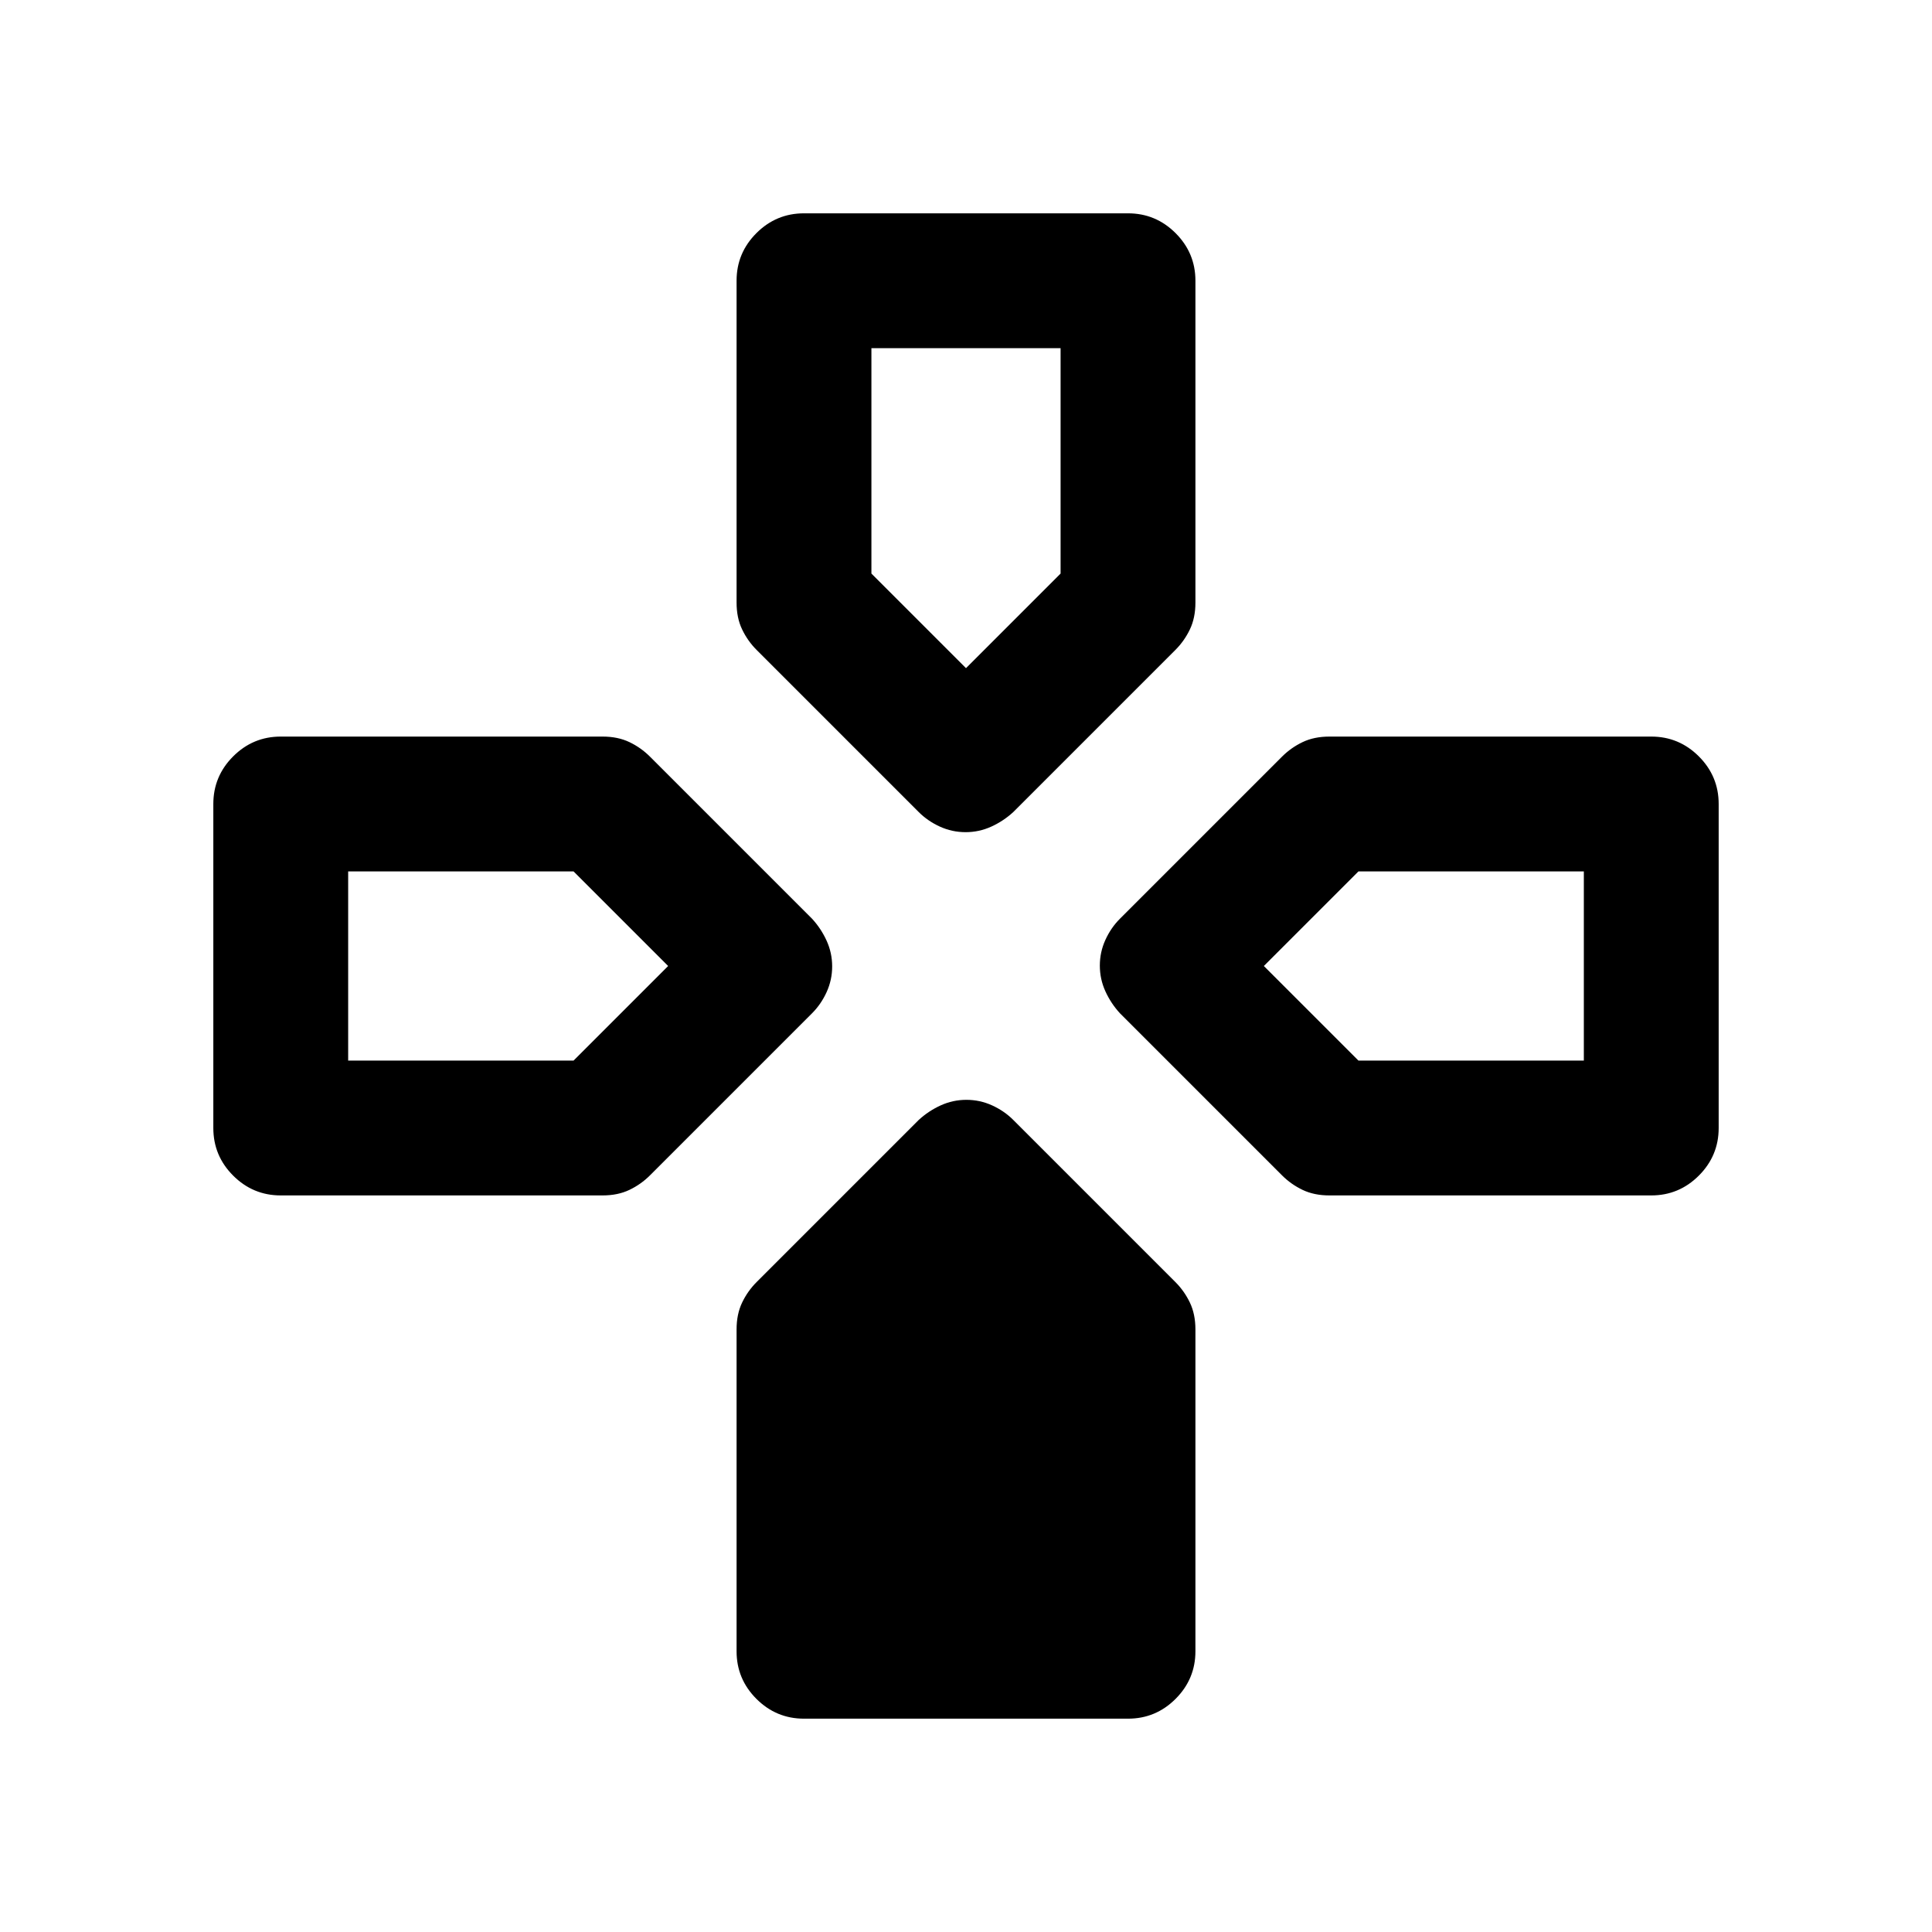 <svg xmlns="http://www.w3.org/2000/svg" height="20" viewBox="0 -960 960 960" width="20"><path d="M456.5-556.5 376-637q-4.5-4.5-7.25-10.25T366-660.59V-820.5q0-13.8 9.85-23.65Q385.7-854 399.5-854h161q13.8 0 23.65 9.85Q594-834.3 594-820.5v159.91q0 7.59-2.75 13.34T584-637l-80.5 80.5q-4.9 4.5-10.95 7.25-6.05 2.75-12.75 2.75t-12.75-2.75Q461-552 456.5-556.5Zm100 100q-4.5-4.9-7.25-10.95-2.75-6.05-2.75-12.75t2.75-12.75Q552-499 556.5-503.5L637-584q4.5-4.5 10.25-7.25t13.34-2.75H820.5q13.8 0 23.65 9.85Q854-574.3 854-560.5v161q0 13.8-9.85 23.65Q834.3-366 820.5-366H660.59q-7.59 0-13.34-2.75T637-376l-80.5-80.5Zm-450.5 57v-161q0-13.8 9.85-23.65Q125.7-594 139.5-594h159.91q7.59 0 13.34 2.75T323-584l80.5 80.5q4.5 4.9 7.25 10.95 2.75 6.05 2.75 12.75t-2.75 12.75Q408-461 403.5-456.5L323-376q-4.5 4.5-10.25 7.25T299.41-366H139.5q-13.8 0-23.65-9.85Q106-385.7 106-399.5Zm260 260v-159.91q0-7.59 2.75-13.34T376-323l80.5-80.5q4.9-4.5 10.95-7.25 6.05-2.75 12.75-2.75t12.75 2.75Q499-408 503.5-403.5L584-323q4.5 4.5 7.25 10.25t2.75 13.34v159.91q0 13.8-9.85 23.65Q574.3-106 560.5-106h-161q-13.8 0-23.65-9.85Q366-125.7 366-139.5ZM480-628l47-47v-112h-94v112l47 47ZM173-433h112l47-47-47-47H173v94Zm502 0h112v-94H675l-47 47 47 47Z"/></svg>